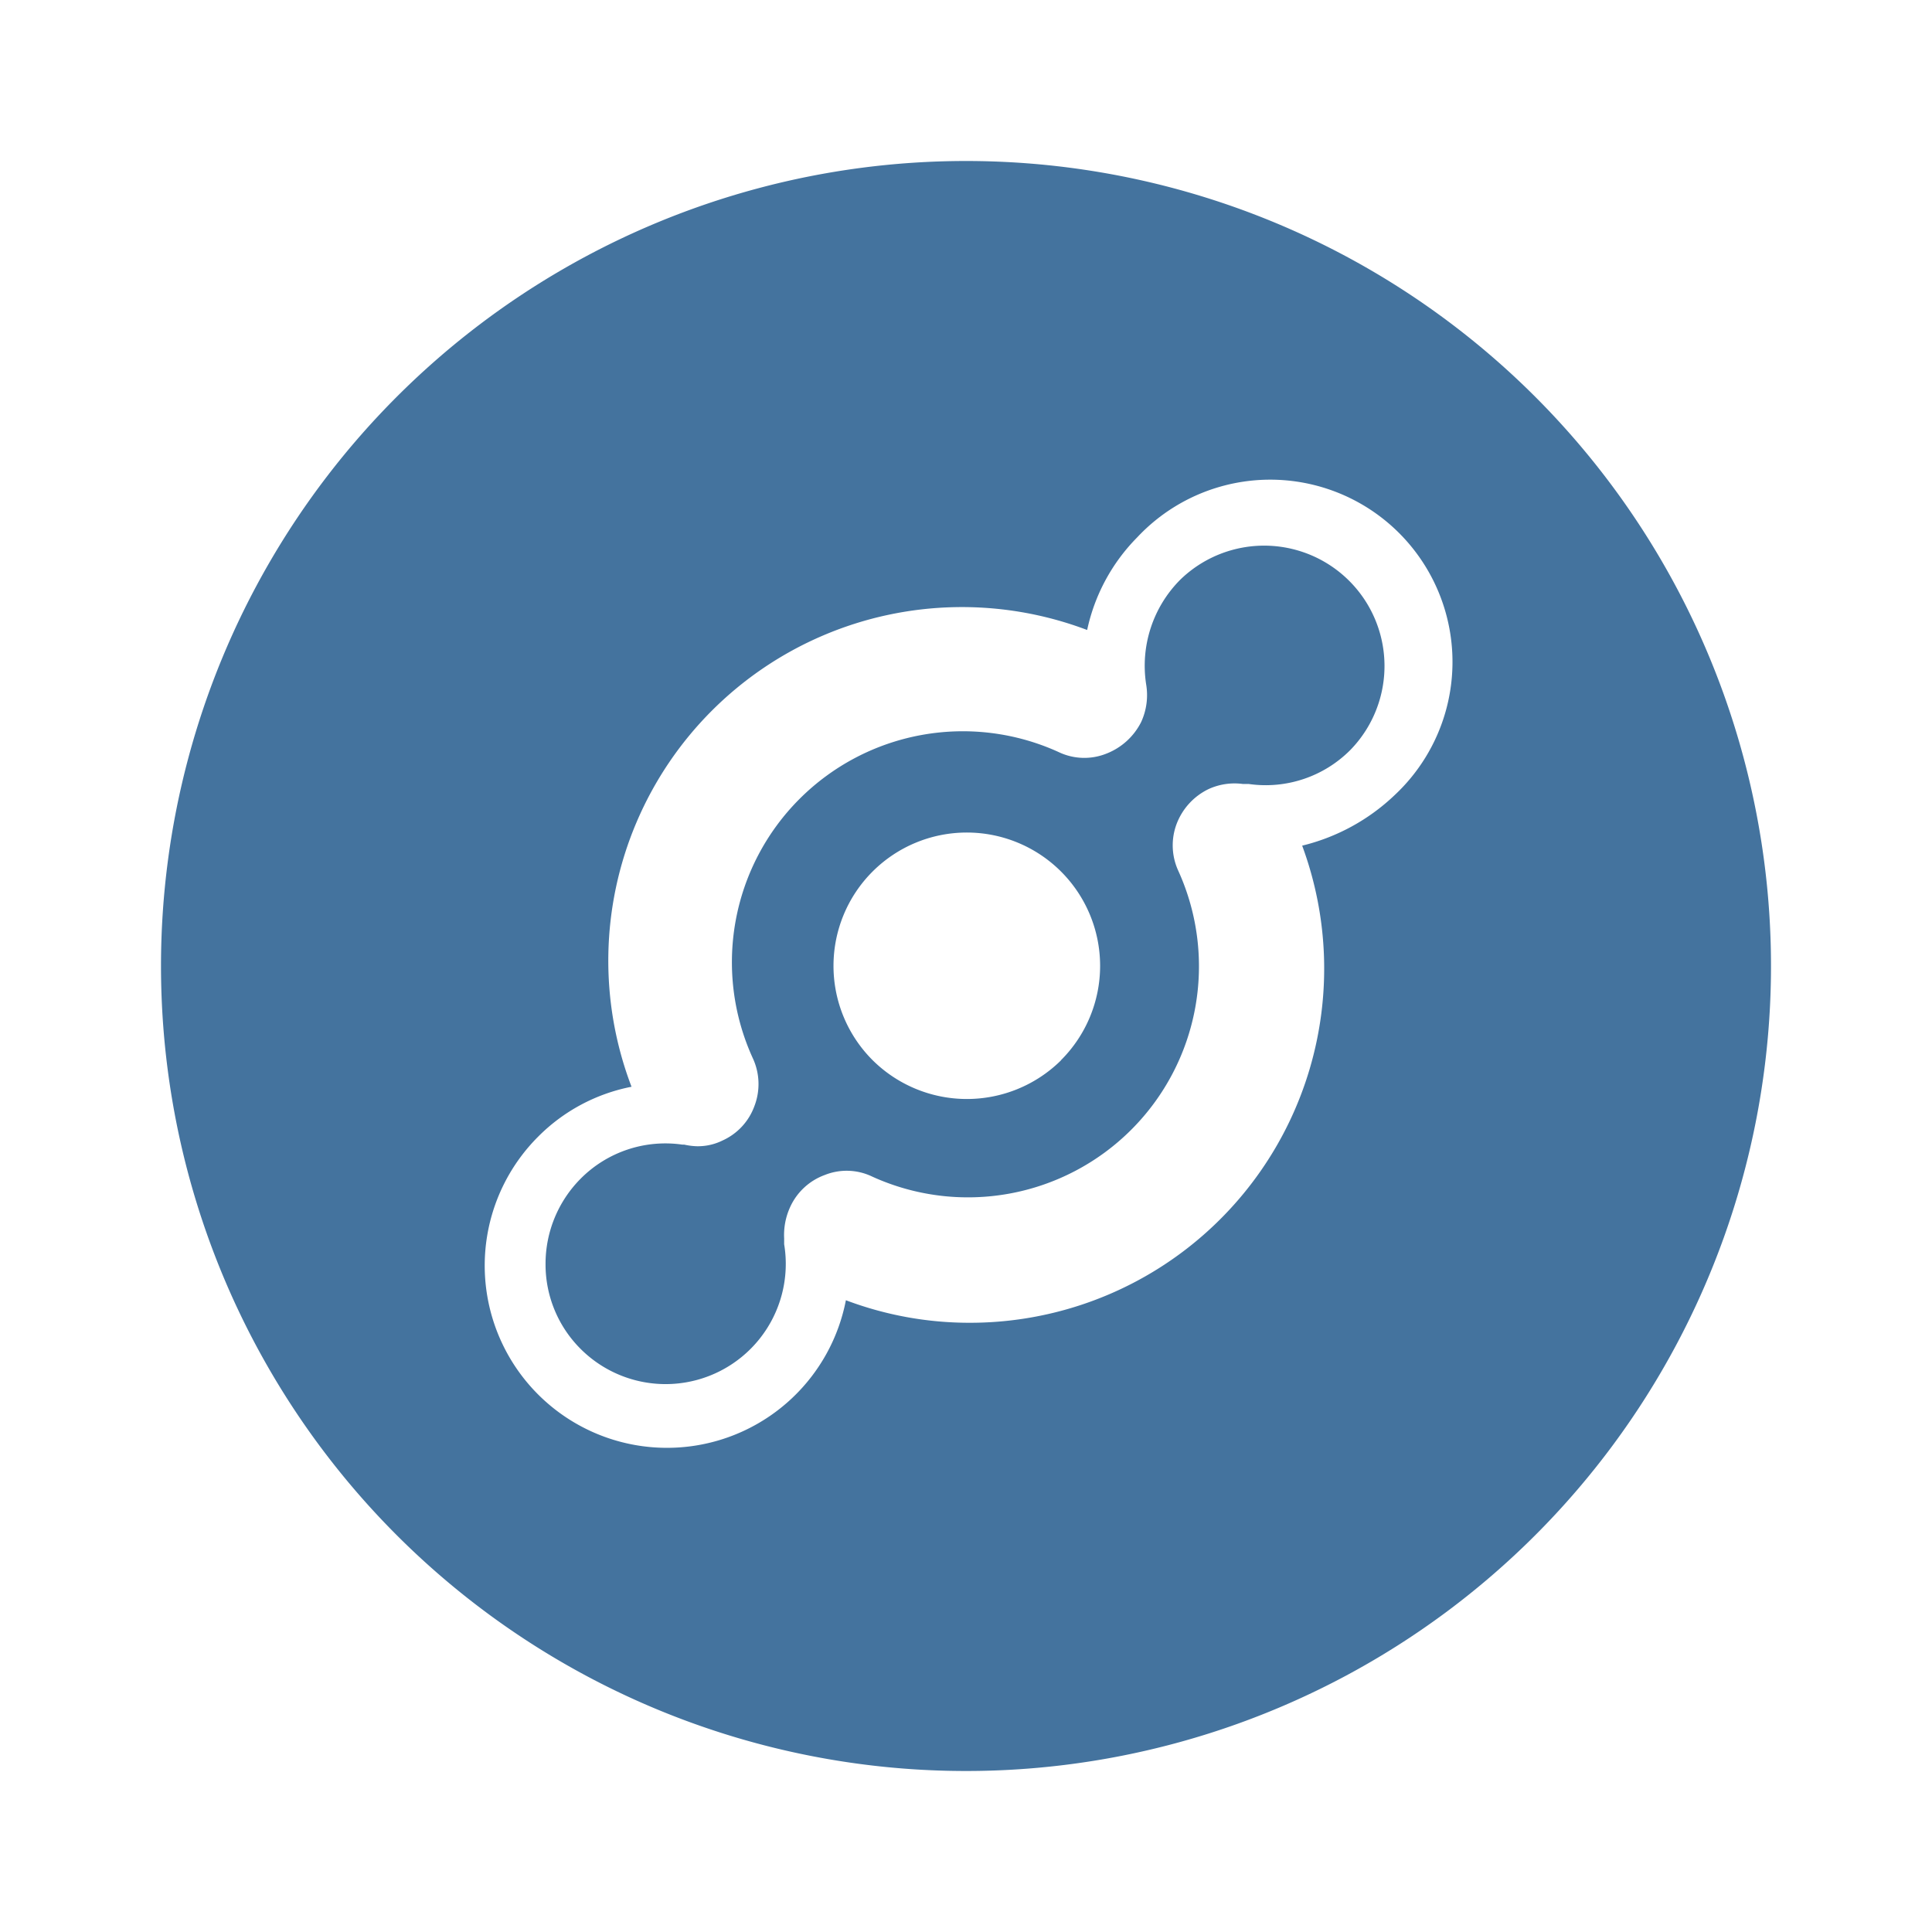 <?xml version="1.0" encoding="UTF-8"?>
<svg width="24px" fill="#44739e" height="24px" viewBox="0 0 24 24" version="1.1" xmlns="http://www.w3.org/2000/svg" xmlns:xlink="http://www.w3.org/1999/xlink">
            <path d="m 14.663,7.2 a 1.495,1.495 0 0 1 2.114,2.114 1.482,1.482 0 0 1 -1.264,0.425 H 15.44 a 0.774,0.774 0 0 0 -0.424,0.062 0.793,0.793 0 0 0 -0.4,0.435 0.756,0.756 0 0 0 0.021,0.581 2.87,2.87 0 0 1 -3.8,3.8 A 0.731,0.731 0 0 0 10.246,14.596 0.758,0.758 0 0 0 9.813,15 0.831,0.831 0 0 0 9.741,15.383 v 0.073 A 1.493,1.493 0 0 1 7.212,16.756 1.481,1.481 0 0 1 6.777,15.7 1.5,1.5 0 0 1 7.212,14.643 1.483,1.483 0 0 1 8.477,14.219 H 8.5 a 0.833,0.833 0 0 0 0.156,0.02 0.692,0.692 0 0 0 0.321,-0.072 0.748,0.748 0 0 0 0.394,-0.425 0.763,0.763 0 0 0 -0.021,-0.6 2.869,2.869 0 0 1 3.8,-3.8 0.738,0.738 0 0 0 0.591,0.021 0.813,0.813 0 0 0 0.435,-0.394 0.8,0.8 0 0 0 0.062,-0.467 v 0 A 1.514,1.514 0 0 1 14.663,7.2 Z m -1.482,5.969 a 1.656,1.656 0 1 0 -2.342,0 1.663,1.663 0 0 0 2.342,0.002 z M 12,2 A 10,10 0 1 1 2,12 10,10 0 0 1 12,2 Z m 5.326,7.876 a 2.264,2.264 0 1 0 -3.2,-3.2 2.329,2.329 0 0 0 -0.621,1.15 4.393,4.393 0 0 0 -5.66,5.674 2.242,2.242 0 0 0 -1.161,0.621 2.264,2.264 0 1 0 3.824,2.031 4.347,4.347 0 0 0 1.533,0.28 4.4,4.4 0 0 0 4.135,-5.927 2.531,2.531 0 0 0 1.15,-0.629 z"/>

</svg>